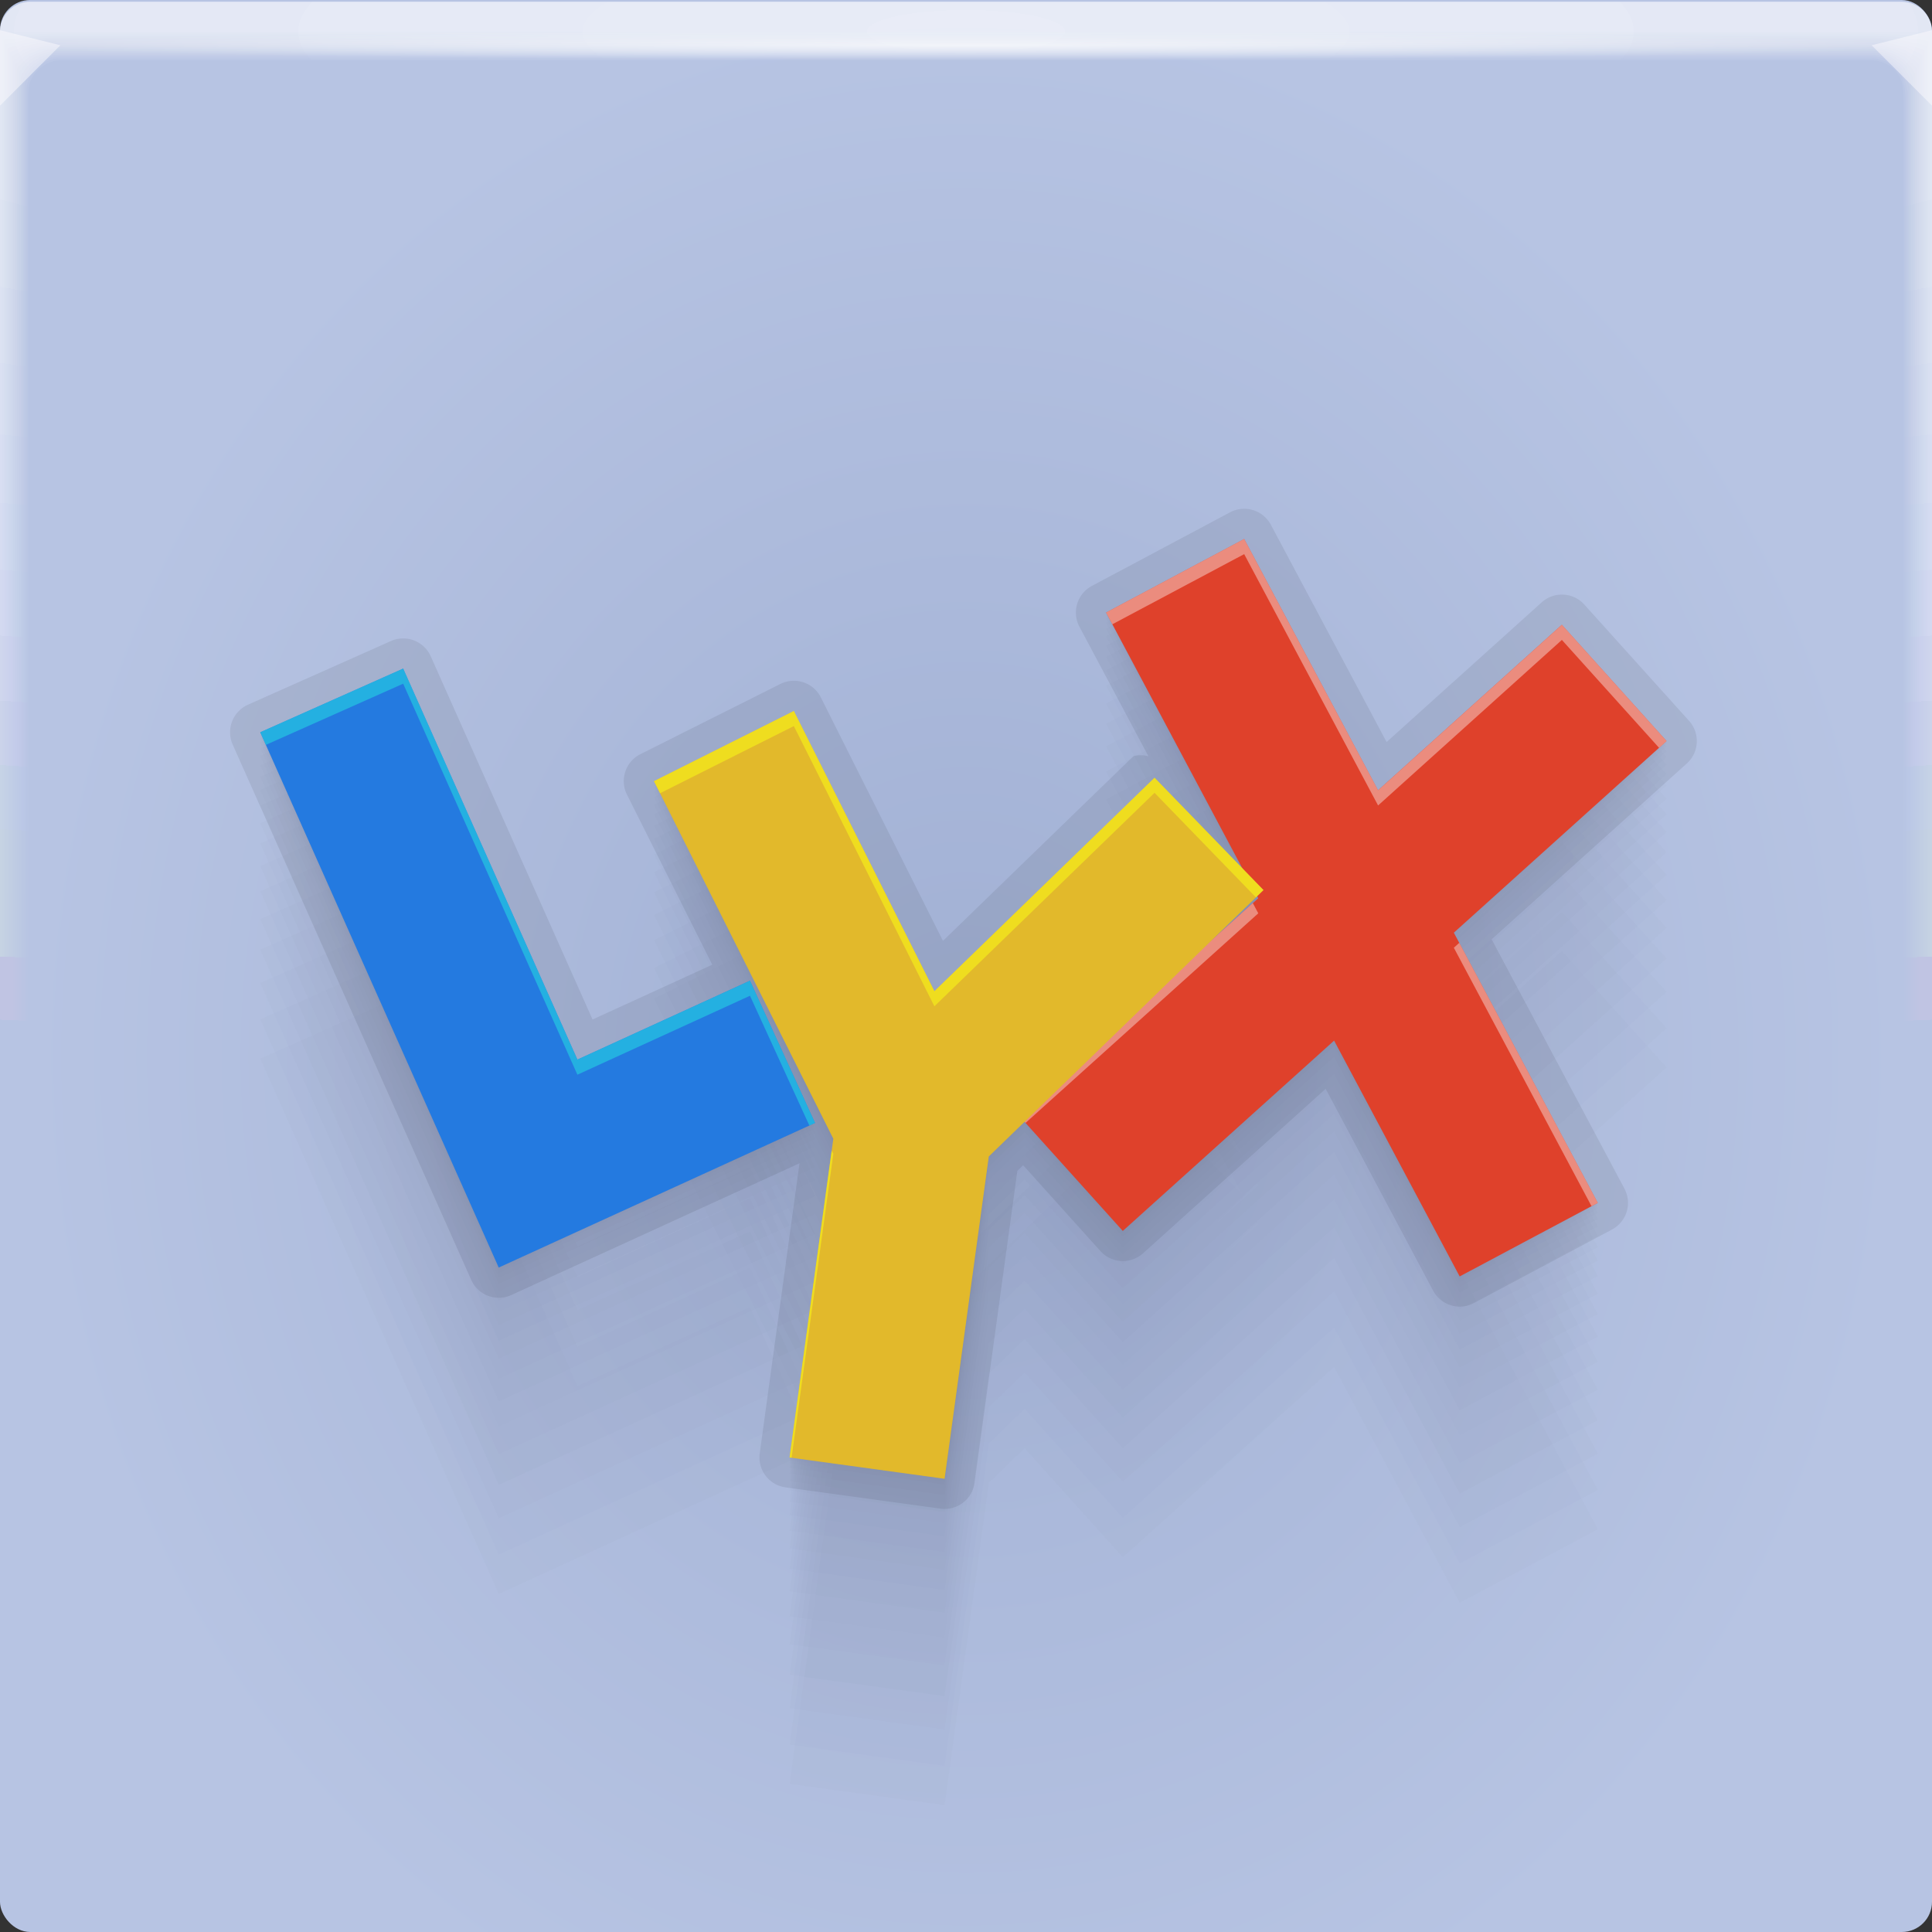 <?xml version="1.0" encoding="UTF-8"?>
<!-- Created with Inkscape (http://www.inkscape.org/) -->
<svg width="64" height="64" version="1.1" xmlns="http://www.w3.org/2000/svg" xmlns:cc="http://creativecommons.org/ns#" xmlns:dc="http://purl.org/dc/elements/1.1/" xmlns:rdf="http://www.w3.org/1999/02/22-rdf-syntax-ns#" xmlns:xlink="http://www.w3.org/1999/xlink">
	<rect width="100%" height="100%" fill="#333333" stroke="none"/>
	<defs>
		<linearGradient id="a-6">
			<stop stop-color="#fff" stop-opacity=".07" offset="0"/>
			<stop stop-color="#fff" stop-opacity=".001" offset="1"/>
		</linearGradient>
		<radialGradient id="b" cx="32.161" cy="35.22" r="32" gradientTransform="matrix(.969 0 0 1.09 .844 -3.383)" gradientUnits="userSpaceOnUse">
			<stop stop-color="#a1b0d4" offset="0"/>
			<stop stop-color="#b7c4e3" offset="1"/>
		</radialGradient>
		<radialGradient id="e-5-6-7" cx="35.574" cy="1.019" r="32" gradientTransform="matrix(0,1.125,-5.175,0,37.271,-39.029)" gradientUnits="userSpaceOnUse" xlink:href="#a-6"/>
		<radialGradient id="f-6-9-5" cx="35.574" cy="1.036" r="32" gradientTransform="matrix(0,1.125,-5.175,0,37.363,-39.029)" gradientUnits="userSpaceOnUse" xlink:href="#a-6"/>
		<radialGradient id="g-2-1-9" cx="35.574" cy="1.055" r="32" gradientTransform="matrix(0,1.125,-5.175,0,37.458,-39.029)" gradientUnits="userSpaceOnUse" xlink:href="#a-6"/>
		<radialGradient id="h-2-3-1" cx="35.574" cy="1.071" r="32" gradientTransform="matrix(0,1.125,-5.175,0,37.544,-39.029)" gradientUnits="userSpaceOnUse" xlink:href="#a-6"/>
		<radialGradient id="i-7-2" cx="35.574" cy="1.091" r="32" gradientTransform="matrix(0,1.125,-5.175,0,37.648,-39.029)" gradientUnits="userSpaceOnUse" xlink:href="#a-6"/>
		<radialGradient id="j-0-7" cx="35.574" cy="1.113" r="32" gradientTransform="matrix(0,1.125,-5.175,0,37.758,-39.029)" gradientUnits="userSpaceOnUse" xlink:href="#a-6"/>
		<radialGradient id="k-9-0" cx="35.574" cy="1.135" r="32" gradientTransform="matrix(0,1.125,-5.175,0,37.875,-39.029)" gradientUnits="userSpaceOnUse" xlink:href="#a-6"/>
		<radialGradient id="l-3-9" cx="35.574" cy="1.159" r="32" gradientTransform="matrix(0,1.125,-5.175,0,38,-39.029)" gradientUnits="userSpaceOnUse" xlink:href="#a-6"/>
		<radialGradient id="m-6-3" cx="35.574" cy="1.18" r="32" gradientTransform="matrix(0,1.125,-5.175,0,38.107,-39.029)" gradientUnits="userSpaceOnUse" xlink:href="#a-6"/>
		<radialGradient id="n-0" cx="35.574" cy="1.208" r="32" gradientTransform="matrix(0,1.125,-5.175,0,38.252,-39.029)" gradientUnits="userSpaceOnUse" xlink:href="#a-6"/>
		<radialGradient id="o-6-6" cx="35.574" cy="1.239" r="32" gradientTransform="matrix(0,1.125,-5.175,0,38.411,-39.029)" gradientUnits="userSpaceOnUse" xlink:href="#a-6"/>
		<radialGradient id="p-2-0" cx="35.574" cy="1.273" r="32" gradientTransform="matrix(0,1.125,-5.175,0,38.587,-39.029)" gradientUnits="userSpaceOnUse" xlink:href="#a-6"/>
		<radialGradient id="q-6" cx="35.574" cy="1.304" r="32" gradientTransform="matrix(0,1.125,-5.175,0,38.75,-39.029)" gradientUnits="userSpaceOnUse" xlink:href="#a-6"/>
		<radialGradient id="r-1-6" cx="35.574" cy="1.346" r="32" gradientTransform="matrix(0,1.125,-5.175,0,38.966,-39.029)" gradientUnits="userSpaceOnUse" xlink:href="#a-6"/>
		<radialGradient id="s-8-2" cx="35.574" cy="1.393" r="32" gradientTransform="matrix(0,1.125,-5.175,0,39.208,-39.029)" gradientUnits="userSpaceOnUse" xlink:href="#a-6"/>
		<radialGradient id="t-7-6" cx="35.574" cy="1.439" r="32" gradientTransform="matrix(0,1.125,-5.175,0,39.446,-39.027)" gradientUnits="userSpaceOnUse" xlink:href="#a-6"/>
		<radialGradient id="radialGradient869-1" cx="32" cy="15.077" r="32" gradientTransform="matrix(1 0 0 .015 0 1.217)" gradientUnits="userSpaceOnUse">
			<stop stop-color="#fff" stop-opacity=".667" offset="0"/>
			<stop stop-color="#fff" stop-opacity=".001" offset="1"/>
		</radialGradient>
	</defs>
	<g>
		<rect width="64" height="64" rx="1" ry="1" fill="url(#b)" paint-order="fill markers stroke"/>
		<g>
			<g>
				<g transform="translate(8.0016e-5 .057)">
					<path transform="translate(0 .002)" d="m1 0c-0.554 0-1 0.446-1 1v62-0.224 0.224-62h1.752c19.15 2e-3 39.445 0 60.213 0h2.035v62-0.334 0.334-62c0.001-0.553-0.447-1.001-1-1z" fill="url(#e-5-6-7)"/>
					<path transform="translate(0 .002)" d="m1 0c-0.555-0.001-1.004 0.451-1 1.006v61.98-0.197c0-0.277 4e-3 -0.184 0.01 0.246 0.012 0.016 0.03-0.297 0.052-0.897v-61c0.072-9e-3 0.133-0.013 0.185-0.013 0.29-0.016 0.357-0.032 0.774-0.044 0.246-0.011 0.496-0.019 0.747-0.019 19.183 2e-3 39.392 0 60.2 0 0.346 0 0.689 0.012 1.023 0.03 0.268 0.01 0.389 0.02 0.52 0.033 0.106 0 0.22 0.01 0.427 0.028v60.744c0.027 0.754 0.05 1.148 0.059 1.123l3e-3 -0.334v0.286-61.762c0-0.143 0-0.22-2e-3 -0.224-0.005-0.552-0.46-0.995-1.012-0.986h-61.986" fill="url(#f-6-9-5)"/>
					<path transform="translate(0 .002)" d="m1 0c-0.555-0.001-1.004 0.451-1 1.006v61.966-0.169c0-0.245 8e-3 -0.145 0.021 0.266 0.022 0.034 0.06-0.247 0.104-0.807v-60.988c0.056-0.015 0.115-0.023 0.173-0.025 0.27-0.031 0.341-0.064 0.743-0.088 0.242-0.022 0.492-0.037 0.742-0.037 19.217 2e-3 39.34 0 60.187 0 0.347 0 0.69 0.024 1.013 0.06 0.256 0.02 0.372 0.042 0.494 0.065 0.1 0 0.206 0.02 0.398 0.057v60.731c0.055 0.703 0.102 1.052 0.119 1.003 4e-3 -0.154 6e-3 -0.265 6e-3 -0.333v0.237-61.748c0-0.139 0-0.215-3e-3 -0.224-0.011-0.468-0.347-0.864-0.807-0.952-0.071-0.014-0.144-0.021-0.217-0.02h-61.973" fill="url(#g-2-1-9)"/>
					<path transform="translate(0 .002)" d="m1 0c-0.555-0.001-1.004 0.45-1 1.005v61.953-0.14c0-0.213 0.012-0.107 0.031 0.287 0.034 0.05 0.091-0.198 0.156-0.718v-60.974c0.051-0.022 0.105-0.035 0.16-0.037 0.252-0.048 0.327-0.097 0.715-0.132 0.238-0.034 0.487-0.056 0.737-0.056 19.25 2e-3 39.286 0 60.173 0 0.348 0 0.688 0.036 1.001 0.09 0.244 0.029 0.356 0.062 0.47 0.098 0.091 0 0.19 0.03 0.37 0.085v60.718c0.082 0.653 0.151 0.957 0.176 0.884 7e-3 -0.152 0.01-0.262 0.01-0.333v0.188-61.734c0-0.135 0-0.21-4e-3 -0.224-0.017-0.467-0.359-0.859-0.819-0.94-0.072-0.014-0.144-0.02-0.217-0.018h-61.96" fill="url(#h-2-3-1)"/>
					<path transform="translate(0 .002)" d="m1 0c-0.555-0.001-1.004 0.45-1 1.005v61.939-0.113c0-0.18 0.015-0.068 0.042 0.308 0.045 0.067 0.121-0.149 0.208-0.629v-60.96c0.044-0.029 0.095-0.046 0.148-0.05 0.232-0.063 0.311-0.128 0.684-0.176 0.234-0.044 0.483-0.074 0.732-0.074 19.284 2e-3 39.234 0 60.16 0 0.35 0 0.689 0.048 0.991 0.12 0.232 0.039 0.34 0.083 0.444 0.13 0.085 0 0.176 0.04 0.341 0.114v60.704c0.11 0.603 0.203 0.862 0.236 0.764 0.008-0.111 0.013-0.222 0.014-0.333v0.14-61.721c0-0.13-2e-3 -0.206-6e-3 -0.224-0.024-0.466-0.37-0.852-0.83-0.927-0.073-0.013-0.146-0.019-0.22-0.017h-61.944" fill="url(#i-7-2)"/>
					<path transform="translate(0 .002)" d="m1 0c-0.554-0.001-1.003 0.45-1 1.004v61.926-0.084c0-0.148 0.02-0.029 0.052 0.328 0.056 0.084 0.152-0.099 0.26-0.539v-60.949c0.053-0.04 0.097-0.061 0.136-0.061 0.212-0.08 0.297-0.16 0.655-0.22 0.23-0.056 0.477-0.093 0.727-0.093 19.317 2e-3 39.18 0 60.147 0 0.35 0 0.688 0.06 0.98 0.151 0.22 0.047 0.322 0.102 0.418 0.162 0.078 0 0.162 0.049 0.313 0.142v60.69c0.137 0.553 0.253 0.767 0.295 0.645 0.01-0.11 0.015-0.221 0.017-0.332v0.09-61.705c0-0.126-2e-3 -0.202-7e-3 -0.224-0.031-0.465-0.382-0.846-0.843-0.914-0.072-0.013-0.145-0.019-0.218-0.017h-61.932" fill="url(#j-0-7)"/>
					<path transform="translate(0 .002)" d="m1 0c-0.554-0.001-1.003 0.45-1 1.004v61.912-0.056c0-0.117 0.023 0.01 0.063 0.349 0.067 0.1 0.182-0.05 0.312-0.45v-60.935c0.048-0.049 0.088-0.074 0.123-0.074 0.193-0.095 0.282-0.192 0.626-0.264 0.225-0.067 0.472-0.11 0.721-0.11h60.133c0.352 0 0.688 0.071 0.97 0.18 0.144 0.033 0.279 0.099 0.393 0.194 0.07 0 0.147 0.059 0.284 0.17v60.68c0.164 0.502 0.304 0.671 0.354 0.524 0.014-0.14 0.02-0.25 0.02-0.331v0.042-61.695c0-0.121-2e-3 -0.197-9e-3 -0.224-0.037-0.464-0.393-0.84-0.854-0.902-0.072-0.012-0.145-0.016-0.218-0.014h-61.918" fill="url(#k-9-0)"/>
					<path transform="translate(0 .002)" d="m1 0c-0.554-0.001-1.003 0.45-1 1.004v61.898-0.029c0-0.084 0.027 0.049 0.073 0.37 0.079 0.117 0.212 0 0.365-0.36v-60.923c0.043-0.057 0.079-0.086 0.11-0.086 0.174-0.112 0.267-0.225 0.596-0.309 0.23-0.083 0.472-0.126 0.717-0.129 19.385 2e-3 39.075 0 60.12 0 0.353 0 0.687 0.084 0.958 0.211 0.141 0.041 0.268 0.119 0.368 0.227 0.063 0 0.132 0.068 0.256 0.199v60.665c0.192 0.452 0.354 0.576 0.413 0.404 0.014-0.11 0.022-0.22 0.024-0.33v-61.687c0-0.117-4e-3 -0.193-0.01-0.224-0.044-0.464-0.405-0.835-0.868-0.89-0.072-0.01-0.144-0.014-0.217-0.011h-61.905" fill="url(#l-3-9)"/>
					<path transform="translate(0 .002)" d="m1 0c-0.554-0.001-1.003 0.449-1 1.003v61.885c0-0.052 0.03 0.087 0.084 0.39 0.09 0.135 0.242 0.05 0.416-0.27v-60.911c0.038-0.063 0.07-0.097 0.099-0.097 0.154-0.127 0.251-0.257 0.566-0.352 0.217-0.089 0.463-0.148 0.711-0.148 19.418 2e-3 39.022 0 60.107 0 0.355 0 0.687 0.096 0.947 0.242 0.138 0.049 0.257 0.139 0.343 0.258 0.056 0 0.118 0.079 0.227 0.227v60.651c0.22 0.402 0.406 0.482 0.473 0.285 0.018-0.132 0.027-0.243 0.027-0.33v-61.721c0-0.113-4e-3 -0.188-0.012-0.224-0.05-0.463-0.416-0.828-0.879-0.877-0.072-0.01-0.145-0.014-0.218-0.011h-61.89" fill="url(#m-6-3)"/>
					<path transform="translate(0 .002)" d="m1 0c-0.554-0.001-1.003 0.449-1 1.003v61.899c0-0.02 0.035 0.126 0.094 0.41 0.101 0.152 0.273 0.1 0.468-0.18v-60.897c0.034-0.073 0.062-0.11 0.087-0.11 0.135-0.143 0.236-0.29 0.536-0.397 0.213-0.1 0.459-0.166 0.707-0.166 19.452 2e-3 38.969 0 60.093 0 0.356 0 0.687 0.108 0.936 0.272 0.134 0.06 0.246 0.162 0.317 0.29 0.05 0 0.103 0.089 0.2 0.256v60.64c0.246 0.352 0.455 0.386 0.531 0.165 0.02-0.128 0.03-0.239 0.03-0.33v-61.755c0-0.108-4e-3 -0.184-0.013-0.224-0.057-0.462-0.428-0.821-0.891-0.864-0.072-0.009-0.145-0.012-0.218-0.01h-61.877" fill="url(#n-0)"/>
					<path transform="translate(0 .002)" d="m1 0c-0.554-0.001-1.002 0.448-1 1.002v61.913c0 0.013 0.039 0.165 0.105 0.432 0.112 0.168 0.303 0.148 0.52-0.092v-60.882c0.029-0.081 0.053-0.123 0.074-0.123 0.116-0.159 0.222-0.321 0.507-0.44 0.215-0.117 0.456-0.181 0.701-0.185 19.486 2e-3 38.916 0 60.08 0 0.357 0 0.687 0.12 0.925 0.302 0.131 0.072 0.234 0.185 0.292 0.323 0.043 0 0.089 0.098 0.171 0.284v60.626c0.275 0.302 0.507 0.29 0.591 0.046 0.022-0.125 0.034-0.236 0.034-0.33v-61.791c0-0.104-5e-3 -0.18-0.016-0.224-0.063-0.461-0.439-0.815-0.903-0.852-0.072-0.008-0.145-0.011-0.218-8e-3h-61.863" fill="url(#o-6-6)"/>
					<path transform="translate(0 .002)" d="m1 0c-0.554-0.001-1.002 0.448-1 1.002v61.928c0 0.045 0.042 0.203 0.115 0.453 0.123 0.184 0.333 0.197 0.572-3e-3v-60.87c0.024-0.089 0.045-0.135 0.062-0.135 0.097-0.174 0.207-0.353 0.478-0.484 0.204-0.122 0.448-0.203 0.696-0.203 19.519 2e-3 38.863 0 60.067 0 0.335-0.002 0.659 0.116 0.914 0.332 0.15 0.103 0.224 0.225 0.267 0.355 0.035 0 0.073 0.108 0.142 0.313v60.612c0.302 0.251 0.557 0.196 0.65-0.074 0.023-0.109 0.035-0.219 0.037-0.33v-61.825c0-0.1-6e-3 -0.175-0.017-0.224-0.07-0.46-0.45-0.81-0.915-0.84-0.072-0.007-0.145-0.009-0.218-7e-3h-61.85" fill="url(#p-2-0)"/>
					<path transform="translate(0 .002)" d="m1 0c-0.554-0.001-1.002 0.448-1 1.002v61.942c0 0.077 0.046 0.242 0.126 0.473 0.134 0.201 0.363 0.246 0.624 0.086v-60.856c0.02-0.097 0.035-0.147 0.05-0.147 0.08-0.225 0.239-0.413 0.447-0.529 0.2-0.133 0.444-0.221 0.691-0.221 19.553 2e-3 38.811 0 60.053 0 0.36 0 0.686 0.144 0.903 0.362 0.123 0.098 0.208 0.235 0.242 0.388 0.028 0 0.059 0.118 0.114 0.341v60.598c0.33 0.2 0.608 0.1 0.709-0.194 0.026-0.117 0.04-0.228 0.04-0.329v-61.86c0-0.095-6e-3 -0.17-0.018-0.224-0.076-0.459-0.462-0.803-0.927-0.827-0.073-0.006-0.145-0.007-0.218-5e-3h-61.836" fill="url(#q-6)"/>
					<path transform="translate(0 .002)" d="m1 0c-0.553-0.001-1.002 0.448-1 1.001v61.956c0 0.11 0.05 0.281 0.136 0.494 0.146 0.218 0.394 0.296 0.677 0.176v-60.843c0.014-0.105 0.026-0.16 0.036-0.16 0.062-0.237 0.212-0.441 0.419-0.572 0.196-0.144 0.439-0.24 0.686-0.24 19.586 2e-3 38.758 0 60.04 0 0.36 0 0.685 0.156 0.892 0.392 0.117 0.112 0.193 0.26 0.216 0.42 0.021 0 0.044 0.128 0.086 0.37v60.585c0.356 0.15 0.658 5e-3 0.768-0.314 0.029-0.114 0.044-0.224 0.044-0.328v-61.895c0-0.09-7e-3 -0.166-0.02-0.224-0.083-0.458-0.474-0.797-0.94-0.814-0.072-0.005-0.145-0.006-0.217-5e-3h-61.823" fill="url(#r-1-6)"/>
					<path transform="translate(0 .002)" d="m1 0c-0.553-0.001-1.001 0.447-1 1v61.972c0 0.142 0.054 0.32 0.147 0.515 0.156 0.241 0.453 0.349 0.728 0.265v-60.83c0.01-0.114 0.018-0.172 0.025-0.172 0.044-0.248 0.184-0.47 0.389-0.617 0.192-0.155 0.434-0.258 0.68-0.258 19.62 2e-3 38.705 0 60.027 0 0.362 0 0.686 0.168 0.882 0.422 0.11 0.127 0.176 0.286 0.19 0.453 0.015 0 0.03 0.137 0.057 0.398v60.572c0.385 0.1 0.71-0.09 0.828-0.434 0.03-0.11 0.047-0.22 0.047-0.328v-61.93c0-0.086-7e-3 -0.161-0.021-0.224-0.09-0.457-0.485-0.791-0.951-0.802-0.073-0.003-0.146-0.004-0.219-2e-3h-61.809" fill="url(#s-8-2)"/>
					<path d="m1 2e-3c-0.553-0.001-1.001 0.447-1 1v61.986c0 0.174 0.058 0.358 0.157 0.535 0.17 0.259 0.473 0.397 0.78 0.355v-60.816c5e-3 -0.122 0.01-0.185 0.013-0.185 0.028-0.259 0.158-0.496 0.36-0.66 0.187-0.166 0.429-0.277 0.675-0.277 19.653 2e-3 38.652 0 60.013 0 0.363 0 0.685 0.18 0.87 0.452 0.102 0.141 0.16 0.31 0.166 0.485 7e-3 0 0.015 0.147 0.028 0.427v60.558c0.412 0.05 0.76-0.186 0.887-0.553 0.033-0.106 0.05-0.217 0.05-0.328v-61.965c0.01-0.553-0.432-1.008-0.985-1.014-0.073-0.001-0.146-0.001-0.219 0h-61.795" fill="url(#t-7-6)"/>
					<path d="m1 0.002c-0.553-0.001-1.001 0.447-1 1v1h64v-0.998c0.001-0.553-0.447-1.001-1-1h-62z" fill="url(#radialGradient869-1)"/>
				</g>
				<path d="m0 1v2.5l2-2z" fill="#fffeff" fill-opacity=".45"/>
				<path d="m64 3.5-2-2 2-0.5z" fill="#fffeff" fill-opacity=".45"/>
			</g>
		</g>
	</g>
	<path d="m40.744 16.973-4.574 2.436a1 1 0 0 0-0.412 1.353l2.285 4.291a1 1 0 0 0-0.492-0.008l-6.314 6.123-4.045-8.065a1 1 0 0 0-1.344-0.445l-4.633 2.324a1 1 0 0 0-0.445 1.344l2.824 5.631-3.965 1.815-5.359-12.029a1 1 0 0 0-1.32-0.508l-4.734 2.109a1 1 0 0 0-0.508 1.32l7.9 17.732a1 1 0 0 0 1.33 0.504l9.547-4.365-1.318 9.609a1 1 0 0 0 0.854 1.127l5.135 0.705a1 1 0 0 0 1.127-0.854l1.418-10.336 0.191-0.186 2.561 2.844a1 1 0 0 0 1.412 0.072l6.049-5.447 3.559 6.684a1 1 0 0 0 1.353 0.412l4.574-2.436a1 1 0 0 0 0.412-1.353l-4.4-8.26 6.467-5.826a1 1 0 0 0 0.072-1.412l-3.469-3.852a1 1 0 0 0-1.412-0.072l-5.137 4.627-3.834-7.197a1 1 0 0 0-1.353-0.412zm0.059 2.236 3.965 7.443a1 1 0 0 0 1.553 0.271l5.344-4.814 2.131 2.365-6.305 5.68a1 1 0 0 0-0.213 1.213l4.297 8.068-2.809 1.494-3.689-6.93a1 1 0 0 0-1.553-0.271l-6.256 5.635-2.586-2.871a1 1 0 0 0-1.438-0.049l-1.184 1.147a1 1 0 0 0-0.295 0.582l-1.328 9.688-3.154-0.434 1.312-9.566a1 1 0 0 0-0.096-0.586l-5.494-10.951 2.846-1.426 4.207 8.389a1 1 0 0 0 1.59 0.27l6.576-6.377 2.207 2.277a1 1 0 0 0 0.012 0.004l-0.947 0.92-0.025 0.023a1 1 0 0 0 1.365 1.461l0.025-0.023 1.49-1.342a1 1 0 0 0 0.209-1.219l-0.037-0.068a1 1 0 0 0-0.482-0.34 1 1 0 0 0-0.008-0.582l-4.039-7.586zm-27.953 4.26 5.363 12.039a1 1 0 0 0 1.33 0.504l4.807-2.199 1.324 2.893-8.65 3.955-7.082-15.896z" color="#000000" fill="#000000" fill-opacity=".075" stroke-linecap="round" stroke-linejoin="round" style="-inkscape-stroke:none"/>
	<g transform="translate(0,-1)">
		<g opacity=".5">
			<g fill="#0d002b" fill-opacity=".043" opacity=".499">
				<path d="m41.215 18.862-4.574 2.436 4.51 8.469-2.904-2.996-7.293 7.072-4.656-9.283-4.633 2.324 5.941 11.846-1.449 10.559 5.135 0.705 1.465-10.678 1.184-1.146 3.254 3.613 7-6.305 4.16 7.812 4.574-2.436-4.768-8.951 7.047-6.348-3.469-3.852-6.088 5.484zm-27.859 4.293-4.734 2.109 7.9 17.732 10.478-4.791-2.156-4.713-5.717 2.615zm28.289 7.539 0.037 0.068-1.516 1.365z"/>
				<path d="m41.215 18.89-4.574 2.436 4.51 8.469-2.904-2.996-7.293 7.072-4.656-9.283-4.633 2.324 5.941 11.846-1.449 10.559 5.135 0.705 1.465-10.678 1.184-1.147 3.254 3.613 7-6.305 4.16 7.812 4.574-2.436-4.768-8.951 7.047-6.348-3.469-3.852-6.088 5.484zm-27.859 4.293-4.734 2.109 7.9 17.732 10.478-4.791-2.156-4.713-5.717 2.615zm28.289 7.539 0.037 0.068-1.516 1.365z"/>
				<path d="m41.215 18.95-4.574 2.436 4.51 8.469-2.904-2.996-7.293 7.072-4.656-9.283-4.633 2.324 5.941 11.846-1.449 10.559 5.135 0.705 1.465-10.678 1.184-1.147 3.254 3.613 7-6.305 4.16 7.812 4.574-2.436-4.768-8.951 7.047-6.348-3.469-3.852-6.088 5.484zm-27.859 4.293-4.734 2.109 7.9 17.732 10.478-4.791-2.156-4.713-5.717 2.615zm28.289 7.539 0.037 0.068-1.516 1.365z"/>
				<path d="m41.215 19.049-4.574 2.436 4.51 8.469-2.904-2.996-7.293 7.072-4.656-9.283-4.633 2.324 5.941 11.846-1.449 10.558 5.135 0.705 1.465-10.678 1.184-1.147 3.254 3.613 7-6.305 4.16 7.812 4.574-2.436-4.768-8.951 7.047-6.348-3.469-3.852-6.088 5.484zm-27.859 4.293-4.734 2.109 7.9 17.732 10.478-4.791-2.156-4.713-5.717 2.615zm28.289 7.539 0.037 0.068-1.516 1.365z"/>
				<path d="m41.215 19.193-4.574 2.436 4.51 8.469-2.904-2.996-7.293 7.072-4.656-9.283-4.633 2.324 5.941 11.846-1.449 10.559 5.135 0.705 1.465-10.678 1.184-1.146 3.254 3.613 7-6.305 4.16 7.812 4.574-2.436-4.768-8.951 7.047-6.348-3.469-3.852-6.088 5.484zm-27.859 4.293-4.734 2.109 7.9 17.732 10.478-4.791-2.156-4.713-5.717 2.615zm28.289 7.539 0.037 0.068-1.516 1.365z"/>
				<path d="m41.215 19.388-4.574 2.436 4.51 8.469-2.904-2.996-7.293 7.072-4.656-9.283-4.633 2.324 5.941 11.846-1.449 10.559 5.135 0.705 1.465-10.678 1.184-1.146 3.254 3.613 7-6.305 4.16 7.812 4.574-2.436-4.768-8.951 7.047-6.348-3.469-3.852-6.088 5.484zm-27.859 4.293-4.734 2.109 7.9 17.732 10.478-4.791-2.156-4.713-5.717 2.615zm28.289 7.539 0.037 0.068-1.516 1.365z"/>
				<path d="m41.215 19.639-4.574 2.436 4.51 8.469-2.904-2.996-7.293 7.072-4.656-9.283-4.633 2.324 5.941 11.846-1.449 10.559 5.135 0.705 1.465-10.678 1.184-1.147 3.254 3.613 7-6.305 4.16 7.812 4.574-2.436-4.768-8.951 7.047-6.348-3.469-3.852-6.088 5.484zm-27.859 4.293-4.734 2.109 7.9 17.732 10.478-4.791-2.156-4.713-5.717 2.615zm28.289 7.539 0.037 0.068-1.516 1.365z"/>
				<path d="m41.215 19.95-4.574 2.436 4.51 8.469-2.904-2.996-7.293 7.072-4.656-9.283-4.633 2.324 5.941 11.846-1.449 10.559 5.135 0.705 1.465-10.678 1.184-1.147 3.254 3.613 7-6.305 4.16 7.812 4.574-2.436-4.768-8.951 7.047-6.348-3.469-3.852-6.088 5.484zm-27.859 4.293-4.734 2.109 7.9 17.732 10.478-4.791-2.156-4.713-5.717 2.615zm28.289 7.539 0.037 0.068-1.516 1.365z"/>
				<path d="m41.215 20.324-4.574 2.436 4.51 8.469-2.904-2.996-7.293 7.072-4.656-9.283-4.633 2.324 5.941 11.846-1.449 10.559 5.135 0.705 1.465-10.678 1.184-1.147 3.254 3.613 7-6.305 4.16 7.812 4.574-2.436-4.768-8.951 7.047-6.348-3.469-3.852-6.088 5.484zm-27.859 4.293-4.734 2.109 7.9 17.732 10.478-4.791-2.156-4.713-5.717 2.615zm28.289 7.539 0.037 0.068-1.516 1.365z"/>
				<path d="m41.215 20.767-4.574 2.436 4.51 8.469-2.904-2.996-7.293 7.072-4.656-9.283-4.633 2.324 5.941 11.846-1.449 10.559 5.135 0.705 1.465-10.678 1.184-1.147 3.254 3.613 7-6.305 4.16 7.812 4.574-2.436-4.768-8.951 7.047-6.348-3.469-3.852-6.088 5.484zm-27.859 4.293-4.734 2.109 7.9 17.732 10.478-4.791-2.156-4.713-5.717 2.615zm28.289 7.539 0.037 0.068-1.516 1.365z"/>
				<path d="m41.215 21.281-4.574 2.436 4.51 8.469-2.904-2.996-7.293 7.072-4.656-9.283-4.633 2.324 5.941 11.846-1.449 10.559 5.135 0.705 1.465-10.678 1.184-1.147 3.254 3.613 7-6.305 4.16 7.812 4.574-2.436-4.768-8.951 7.047-6.348-3.469-3.852-6.088 5.484zm-27.859 4.293-4.734 2.109 7.9 17.732 10.478-4.791-2.156-4.713-5.717 2.615zm28.289 7.539 0.037 0.068-1.516 1.365z"/>
				<path d="m41.215 21.87-4.574 2.436 4.51 8.469-2.904-2.996-7.293 7.072-4.656-9.283-4.633 2.324 5.941 11.846-1.449 10.559 5.135 0.705 1.465-10.678 1.184-1.147 3.254 3.613 7-6.305 4.16 7.812 4.574-2.436-4.768-8.951 7.047-6.348-3.469-3.852-6.088 5.484zm-27.859 4.293-4.734 2.109 7.9 17.732 10.478-4.791-2.156-4.713-5.717 2.615zm28.289 7.539 0.037 0.068-1.516 1.365z"/>
				<path d="m41.215 22.538-4.574 2.436 4.51 8.469-2.904-2.996-7.293 7.072-4.656-9.283-4.633 2.324 5.941 11.846-1.449 10.559 5.135 0.705 1.465-10.678 1.184-1.146 3.254 3.613 7-6.305 4.16 7.812 4.574-2.436-4.768-8.951 7.047-6.348-3.469-3.852-6.088 5.484zm-27.859 4.293-4.734 2.109 7.9 17.732 10.478-4.791-2.156-4.713-5.717 2.615zm28.289 7.539 0.037 0.068-1.516 1.365z"/>
				<path d="m41.215 23.288-4.574 2.436 4.51 8.469-2.904-2.996-7.293 7.072-4.656-9.283-4.633 2.324 5.941 11.846-1.449 10.559 5.135 0.705 1.465-10.678 1.184-1.147 3.254 3.613 7-6.305 4.16 7.812 4.574-2.436-4.768-8.951 7.047-6.348-3.469-3.852-6.088 5.484zm-27.859 4.293-4.734 2.109 7.9 17.732 10.478-4.791-2.156-4.713-5.717 2.615zm28.289 7.539 0.037 0.068-1.516 1.365z"/>
				<path d="m41.215 24.122-4.574 2.436 4.51 8.469-2.904-2.996-7.293 7.072-4.656-9.283-4.633 2.324 5.941 11.846-1.449 10.559 5.135 0.705 1.465-10.678 1.184-1.147 3.254 3.613 7-6.305 4.16 7.812 4.574-2.436-4.768-8.951 7.047-6.348-3.469-3.852-6.088 5.484zm-27.859 4.293-4.734 2.109 7.9 17.732 10.478-4.791-2.156-4.713-5.717 2.615zm28.289 7.539 0.037 0.068-1.516 1.365z"/>
				<path d="m41.215 25.044-4.574 2.436 4.51 8.469-2.904-2.996-7.293 7.072-4.656-9.283-4.633 2.324 5.941 11.846-1.449 10.559 5.135 0.705 1.465-10.678 1.184-1.146 3.254 3.613 7-6.305 4.16 7.812 4.574-2.436-4.768-8.951 7.047-6.348-3.469-3.852-6.088 5.484zm-27.859 4.293-4.734 2.109 7.9 17.732 10.478-4.791-2.156-4.713-5.717 2.615zm28.289 7.539 0.037 0.068-1.516 1.365z"/>
				<path d="m41.215 26.057-4.574 2.436 4.51 8.469-2.904-2.996-7.293 7.072-4.656-9.283-4.633 2.324 5.941 11.846-1.449 10.559 5.135 0.705 1.465-10.678 1.184-1.147 3.254 3.613 7-6.305 4.16 7.812 4.574-2.436-4.768-8.951 7.047-6.348-3.469-3.852-6.088 5.484zm-27.859 4.293-4.734 2.109 7.9 17.732 10.478-4.791-2.156-4.713-5.717 2.615zm28.289 7.539 0.037 0.068-1.516 1.365z"/>
				<path d="m41.215 27.163-4.574 2.436 4.51 8.469-2.904-2.996-7.293 7.072-4.656-9.283-4.633 2.324 5.941 11.846-1.449 10.559 5.135 0.705 1.465-10.678 1.184-1.146 3.254 3.613 7-6.305 4.16 7.812 4.574-2.436-4.768-8.951 7.047-6.348-3.469-3.852-6.088 5.484zm-27.859 4.293-4.734 2.109 7.9 17.732 10.478-4.791-2.156-4.713-5.717 2.615zm28.289 7.539 0.037 0.068-1.516 1.365z"/>
				<path d="m41.215 28.366-4.574 2.436 4.51 8.469-2.904-2.996-7.293 7.072-4.656-9.283-4.633 2.324 5.941 11.846-1.449 10.559 5.135 0.705 1.465-10.678 1.184-1.147 3.254 3.613 7-6.305 4.16 7.812 4.574-2.436-4.768-8.951 7.047-6.348-3.469-3.852-6.088 5.484zm-27.859 4.293-4.734 2.109 7.9 17.732 10.478-4.791-2.156-4.713-5.717 2.615zm28.289 7.539 0.037 0.068-1.516 1.365z"/>
				<path d="m41.215 29.667-4.574 2.436 4.51 8.469-2.904-2.996-7.293 7.072-4.656-9.283-4.633 2.324 5.941 11.846-1.449 10.559 5.135 0.705 1.465-10.678 1.184-1.147 3.254 3.613 7-6.305 4.16 7.812 4.574-2.436-4.768-8.951 7.047-6.348-3.469-3.852-6.088 5.484zm-27.859 4.293-4.734 2.109 7.9 17.732 10.478-4.791-2.156-4.713-5.717 2.615zm28.289 7.539 0.037 0.068-1.516 1.365z"/>
			</g>
		</g>
		<g>
			<path d="m13.355 23.148-4.734 2.109 7.9 17.732 10.479-4.791-2.156-4.713-5.717 2.615z" color="#000000" fill="#247ae0" style="-inkscape-stroke:none"/>
			<path d="m13.355 23.148-4.734 2.109 0.186 0.418 4.549-2.027 5.771 12.953 5.717-2.615 1.967 4.299 0.189-0.086-2.156-4.713-5.717 2.615-5.771-12.953z" color="#000000" fill="#24c7e0" fill-opacity=".699" style="-inkscape-stroke:none"/>
			<path d="m41.215 18.855-4.574 2.436 5.041 9.465-7.957 7.168 3.469 3.852 7-6.305 4.16 7.812 4.574-2.436-4.768-8.951 7.047-6.348-3.469-3.852-6.088 5.484z" color="#000000" fill="#df412b"/>
			<path d="m41.215 18.855-4.574 2.436 0.207 0.389 4.367-2.324 4.436 8.326 6.088-5.484 3.221 3.576 0.248-0.225-3.469-3.852-6.088 5.484-4.436-8.326zm0.287 12.062-7.777 7.006 0.248 0.275 7.709-6.943-0.18-0.338zm6.838 1.316-0.18 0.162 4.561 8.562 0.207-0.111-4.588-8.613z" color="#000000" fill="#f2b1a9" fill-opacity=".665"/>
			<path d="m26.297 24.553-4.633 2.324 5.941 11.846-1.449 10.559 5.135 0.705 1.465-10.678 9.098-8.824-3.607-3.721-7.293 7.072z" color="#000000" fill="#e2b92b"/>
			<path d="m26.297 24.553-4.633 2.324 0.201 0.4 4.432-2.225 4.656 9.283 7.293-7.072 3.357 3.463 0.25-0.242-3.607-3.721-7.293 7.072-4.656-9.283zm1.254 14.562-1.395 10.166 0.066 0.01 1.383-10.068-0.055-0.107z" color="#000000" fill="#f6f119" fill-opacity=".657"/>
		</g>
	</g>
</svg>
